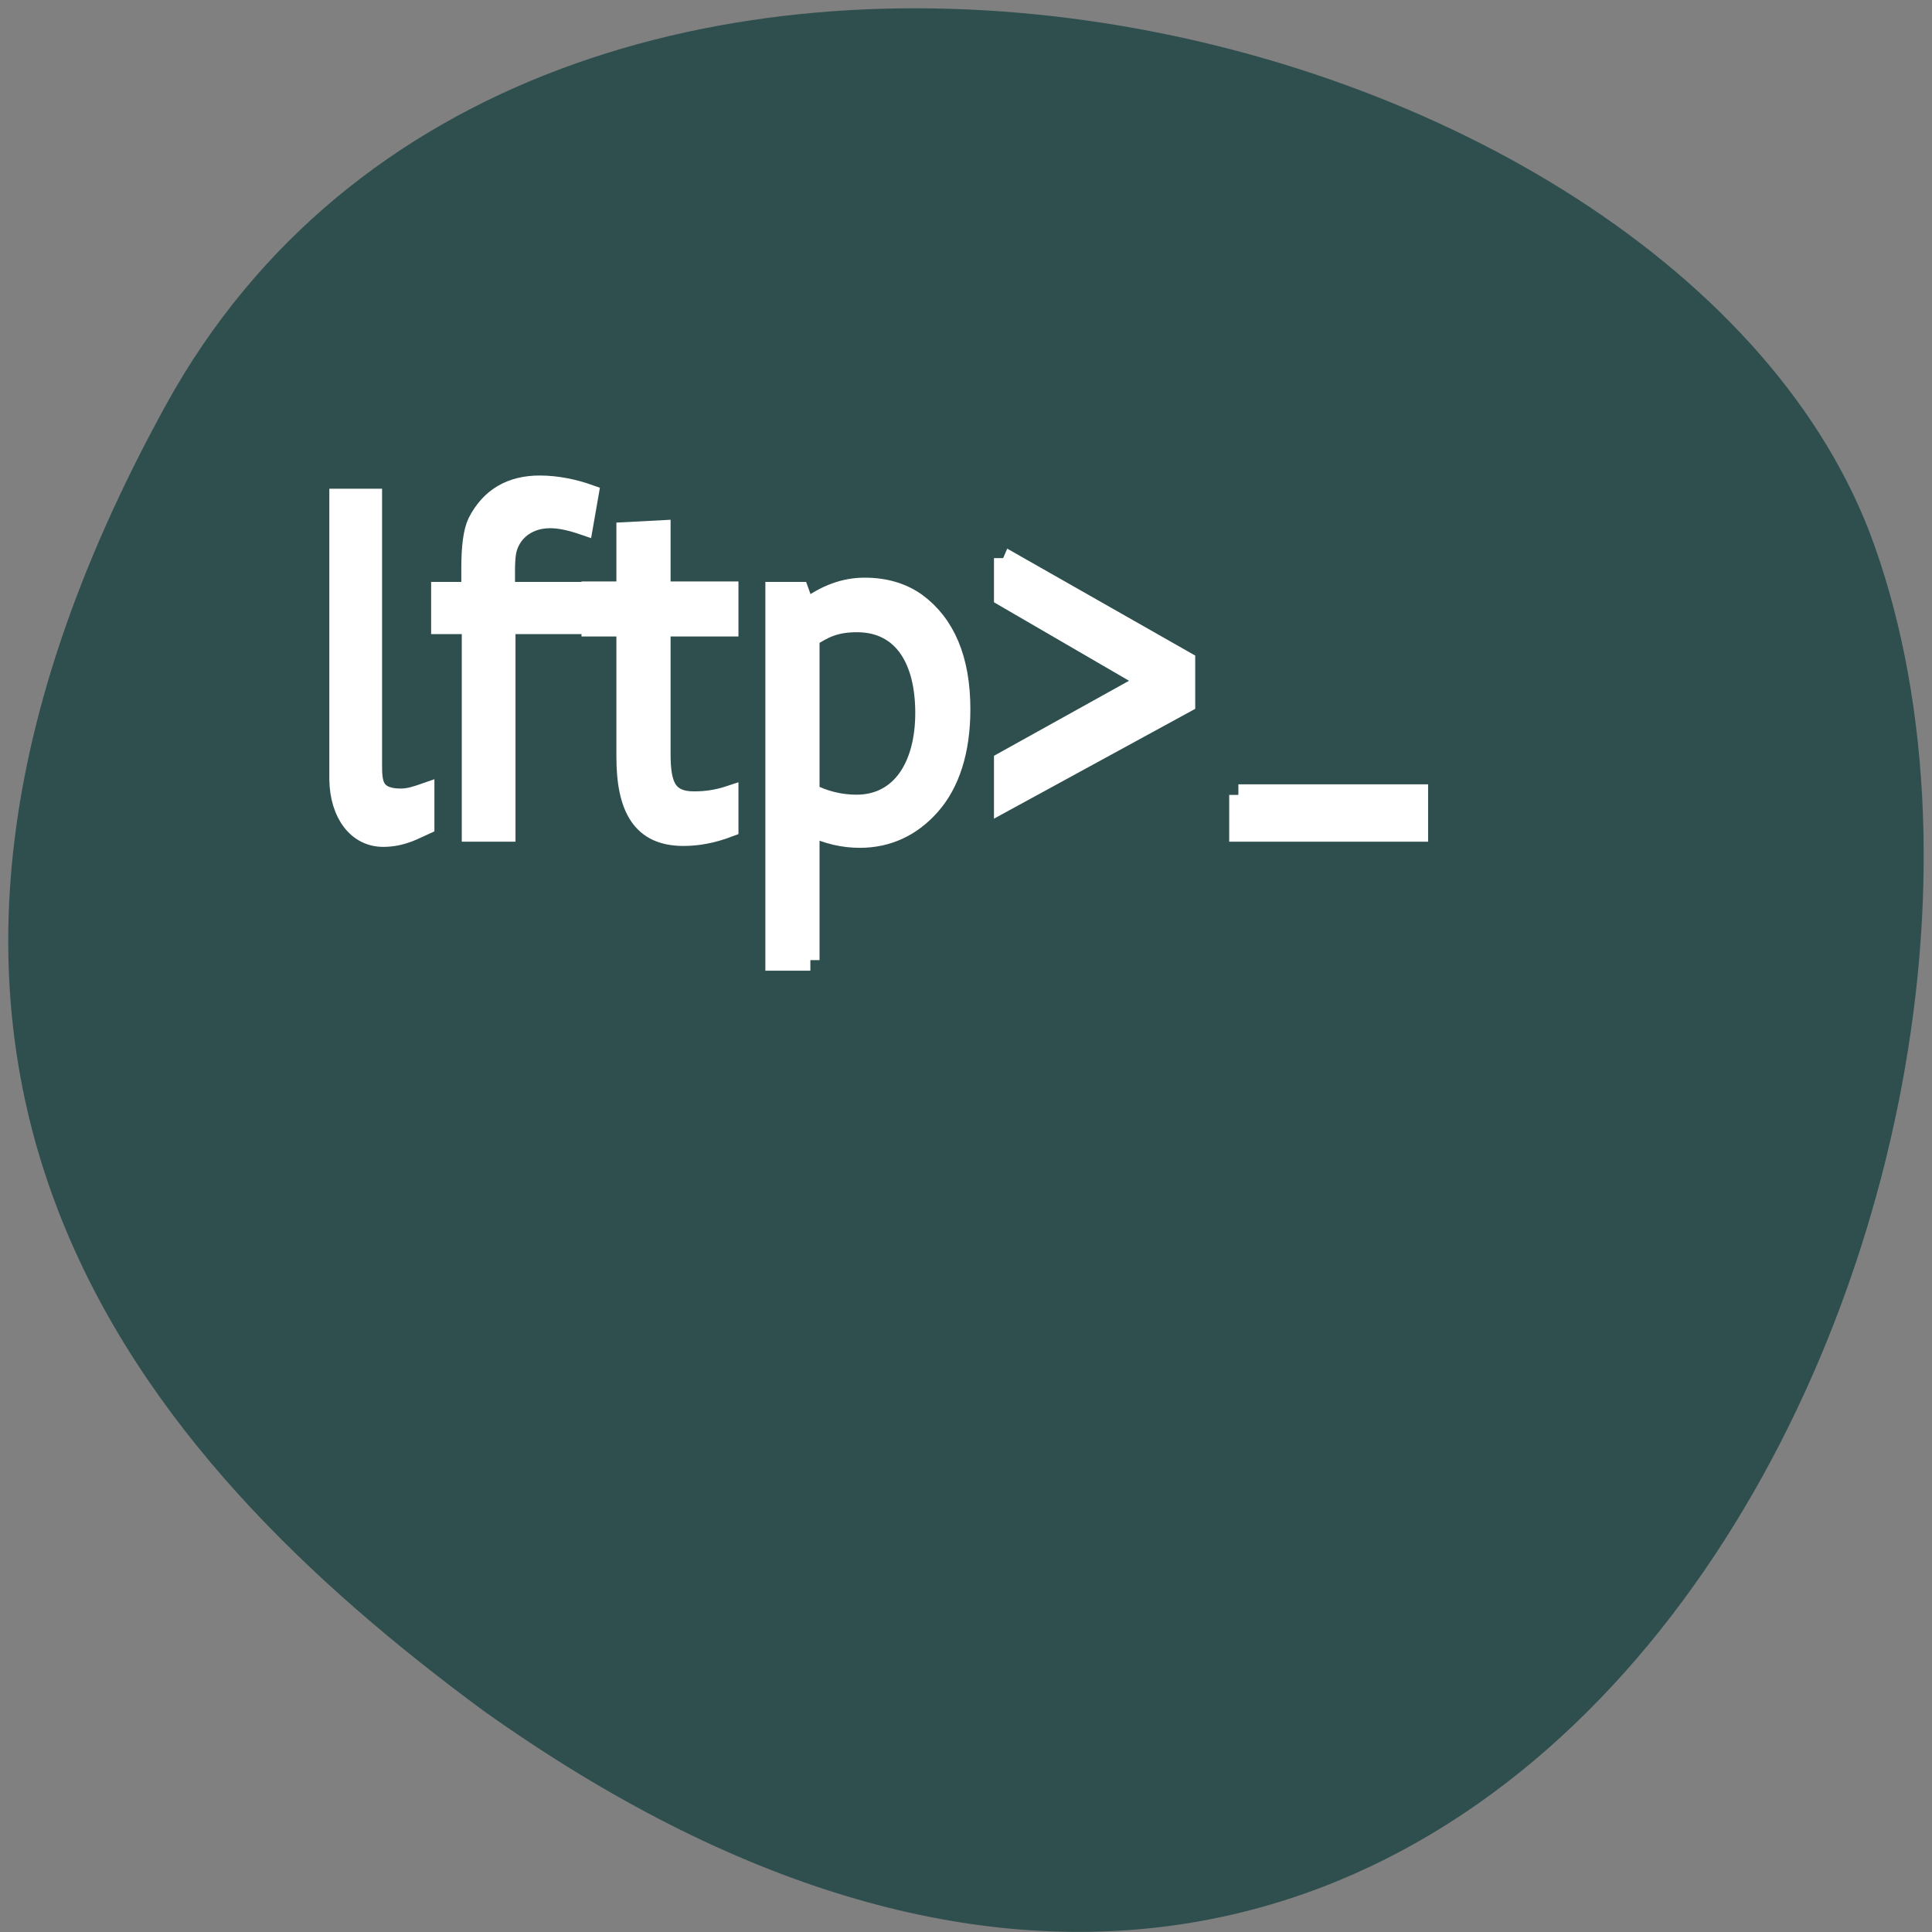
<svg xmlns="http://www.w3.org/2000/svg" xmlns:xlink="http://www.w3.org/1999/xlink" width="16px" height="16px" viewBox="0 0 16 16" version="1.1">
<rect x="0" y="0" width="16" height="16" fill="#808080" stroke="none"/>
<g id="surface1">
<path style=" stroke:none;fill-rule:nonzero;fill:rgb(18.431%,30.98%,30.98%);fill-opacity:1;" d="M 1.375 3.352 C 4.41 -2.156 13.914 -0.02 15.523 4.516 C 17.438 9.918 12.453 20.18 4.004 14.168 C 1.16 12.07 -1.656 8.859 1.375 3.352 Z M 1.375 3.352 "/>
<path style="fill-rule:nonzero;fill:rgb(100%,100%,100%);fill-opacity:1;stroke-width:1;stroke-linecap:butt;stroke-linejoin:miter;stroke:rgb(100%,100%,100%);stroke-opacity:1;stroke-miterlimit:4;" d="M 22.129 989.737 C 20.665 989.737 20.613 988.98 20.613 988.111 L 20.613 975.547 L 18.739 975.547 L 18.739 988.802 C 18.764 990.384 19.715 991.497 21.178 991.497 C 22.283 991.497 23.053 991.074 23.464 990.918 L 23.464 989.47 C 22.951 989.626 22.565 989.737 22.129 989.737 " transform="matrix(0.152,0,0,0.175,-0.045,-166.586)"/>
<path style="fill-rule:nonzero;fill:rgb(100%,100%,100%);fill-opacity:1;stroke-width:1;stroke-linecap:butt;stroke-linejoin:miter;stroke:rgb(100%,100%,100%);stroke-opacity:1;stroke-miterlimit:4;" d="M 30.27 976.416 C 30.784 976.416 31.375 976.527 32.12 976.75 L 32.402 975.347 C 31.606 975.102 30.656 974.923 29.705 974.923 C 28.113 974.923 26.957 975.503 26.264 976.683 C 26.033 977.107 25.93 977.819 25.93 978.8 L 25.93 979.958 L 24.286 979.958 L 24.286 981.428 L 25.956 981.428 L 25.956 991.252 L 27.882 991.252 L 27.882 981.428 L 31.58 981.428 L 31.58 979.958 L 27.856 979.958 L 27.856 978.889 C 27.856 978.577 27.882 978.265 27.908 978.109 C 28.062 977.173 28.935 976.416 30.27 976.416 " transform="matrix(0.152,0,0,0.175,-0.045,-166.586)"/>
<path style="fill-rule:nonzero;fill:rgb(100%,100%,100%);fill-opacity:1;stroke-width:1;stroke-linecap:butt;stroke-linejoin:miter;stroke:rgb(100%,100%,100%);stroke-opacity:1;stroke-miterlimit:4;" d="M 37.539 991.453 C 38.335 991.453 39.157 991.319 40.03 991.03 L 40.03 989.604 C 39.414 989.782 38.797 989.871 38.104 989.871 C 36.666 989.871 36.332 989.091 36.332 987.599 L 36.332 981.54 L 40.03 981.54 L 40.03 979.936 L 36.332 979.936 L 36.332 977.04 L 34.38 977.129 L 34.38 979.936 L 32.479 979.936 L 32.479 981.54 L 34.38 981.54 L 34.38 987.733 C 34.38 990.116 35.202 991.453 37.539 991.453 " transform="matrix(0.152,0,0,0.175,-0.045,-166.586)"/>
<path style="fill-rule:nonzero;fill:rgb(100%,100%,100%);fill-opacity:1;stroke-width:1;stroke-linecap:butt;stroke-linejoin:miter;stroke:rgb(100%,100%,100%);stroke-opacity:1;stroke-miterlimit:4;" d="M 46.99 981.339 C 49.456 981.339 50.663 983.121 50.663 985.661 C 50.663 988.156 49.379 990.027 46.965 990.027 C 46.091 990.027 45.244 989.849 44.448 989.492 L 44.448 982.052 C 45.218 981.606 45.835 981.339 46.99 981.339 M 44.448 997.356 L 44.448 990.985 C 45.321 991.364 46.245 991.542 47.144 991.542 C 48.685 991.542 49.995 991.007 51.023 990.005 C 52.101 988.958 52.666 987.421 52.666 985.483 C 52.666 983.144 51.844 981.495 50.278 980.493 C 49.482 980.002 48.531 979.757 47.401 979.757 C 46.297 979.757 45.244 980.092 44.216 980.76 L 43.883 979.958 L 42.496 979.958 L 42.496 997.356 L 44.448 997.356 " transform="matrix(0.152,0,0,0.175,-0.045,-166.586)"/>
<path style="fill-rule:nonzero;fill:rgb(100%,100%,100%);fill-opacity:1;stroke-width:1;stroke-linecap:butt;stroke-linejoin:miter;stroke:rgb(100%,100%,100%);stroke-opacity:1;stroke-miterlimit:4;" d="M 54.952 978.332 L 54.952 980.114 L 62.94 984.146 L 54.952 988 L 54.952 989.871 L 64.917 985.148 L 64.917 983.255 L 54.952 978.332 " transform="matrix(0.152,0,0,0.175,-0.045,-166.586)"/>
<path style="fill-rule:nonzero;fill:rgb(100%,100%,100%);fill-opacity:1;stroke-width:1;stroke-linecap:butt;stroke-linejoin:miter;stroke:rgb(100%,100%,100%);stroke-opacity:1;stroke-miterlimit:4;" d="M 67.768 989.537 L 67.768 991.252 L 77.605 991.252 L 77.605 989.537 L 67.768 989.537 " transform="matrix(0.152,0,0,0.175,-0.045,-166.586)"/>
</g>
</svg>
